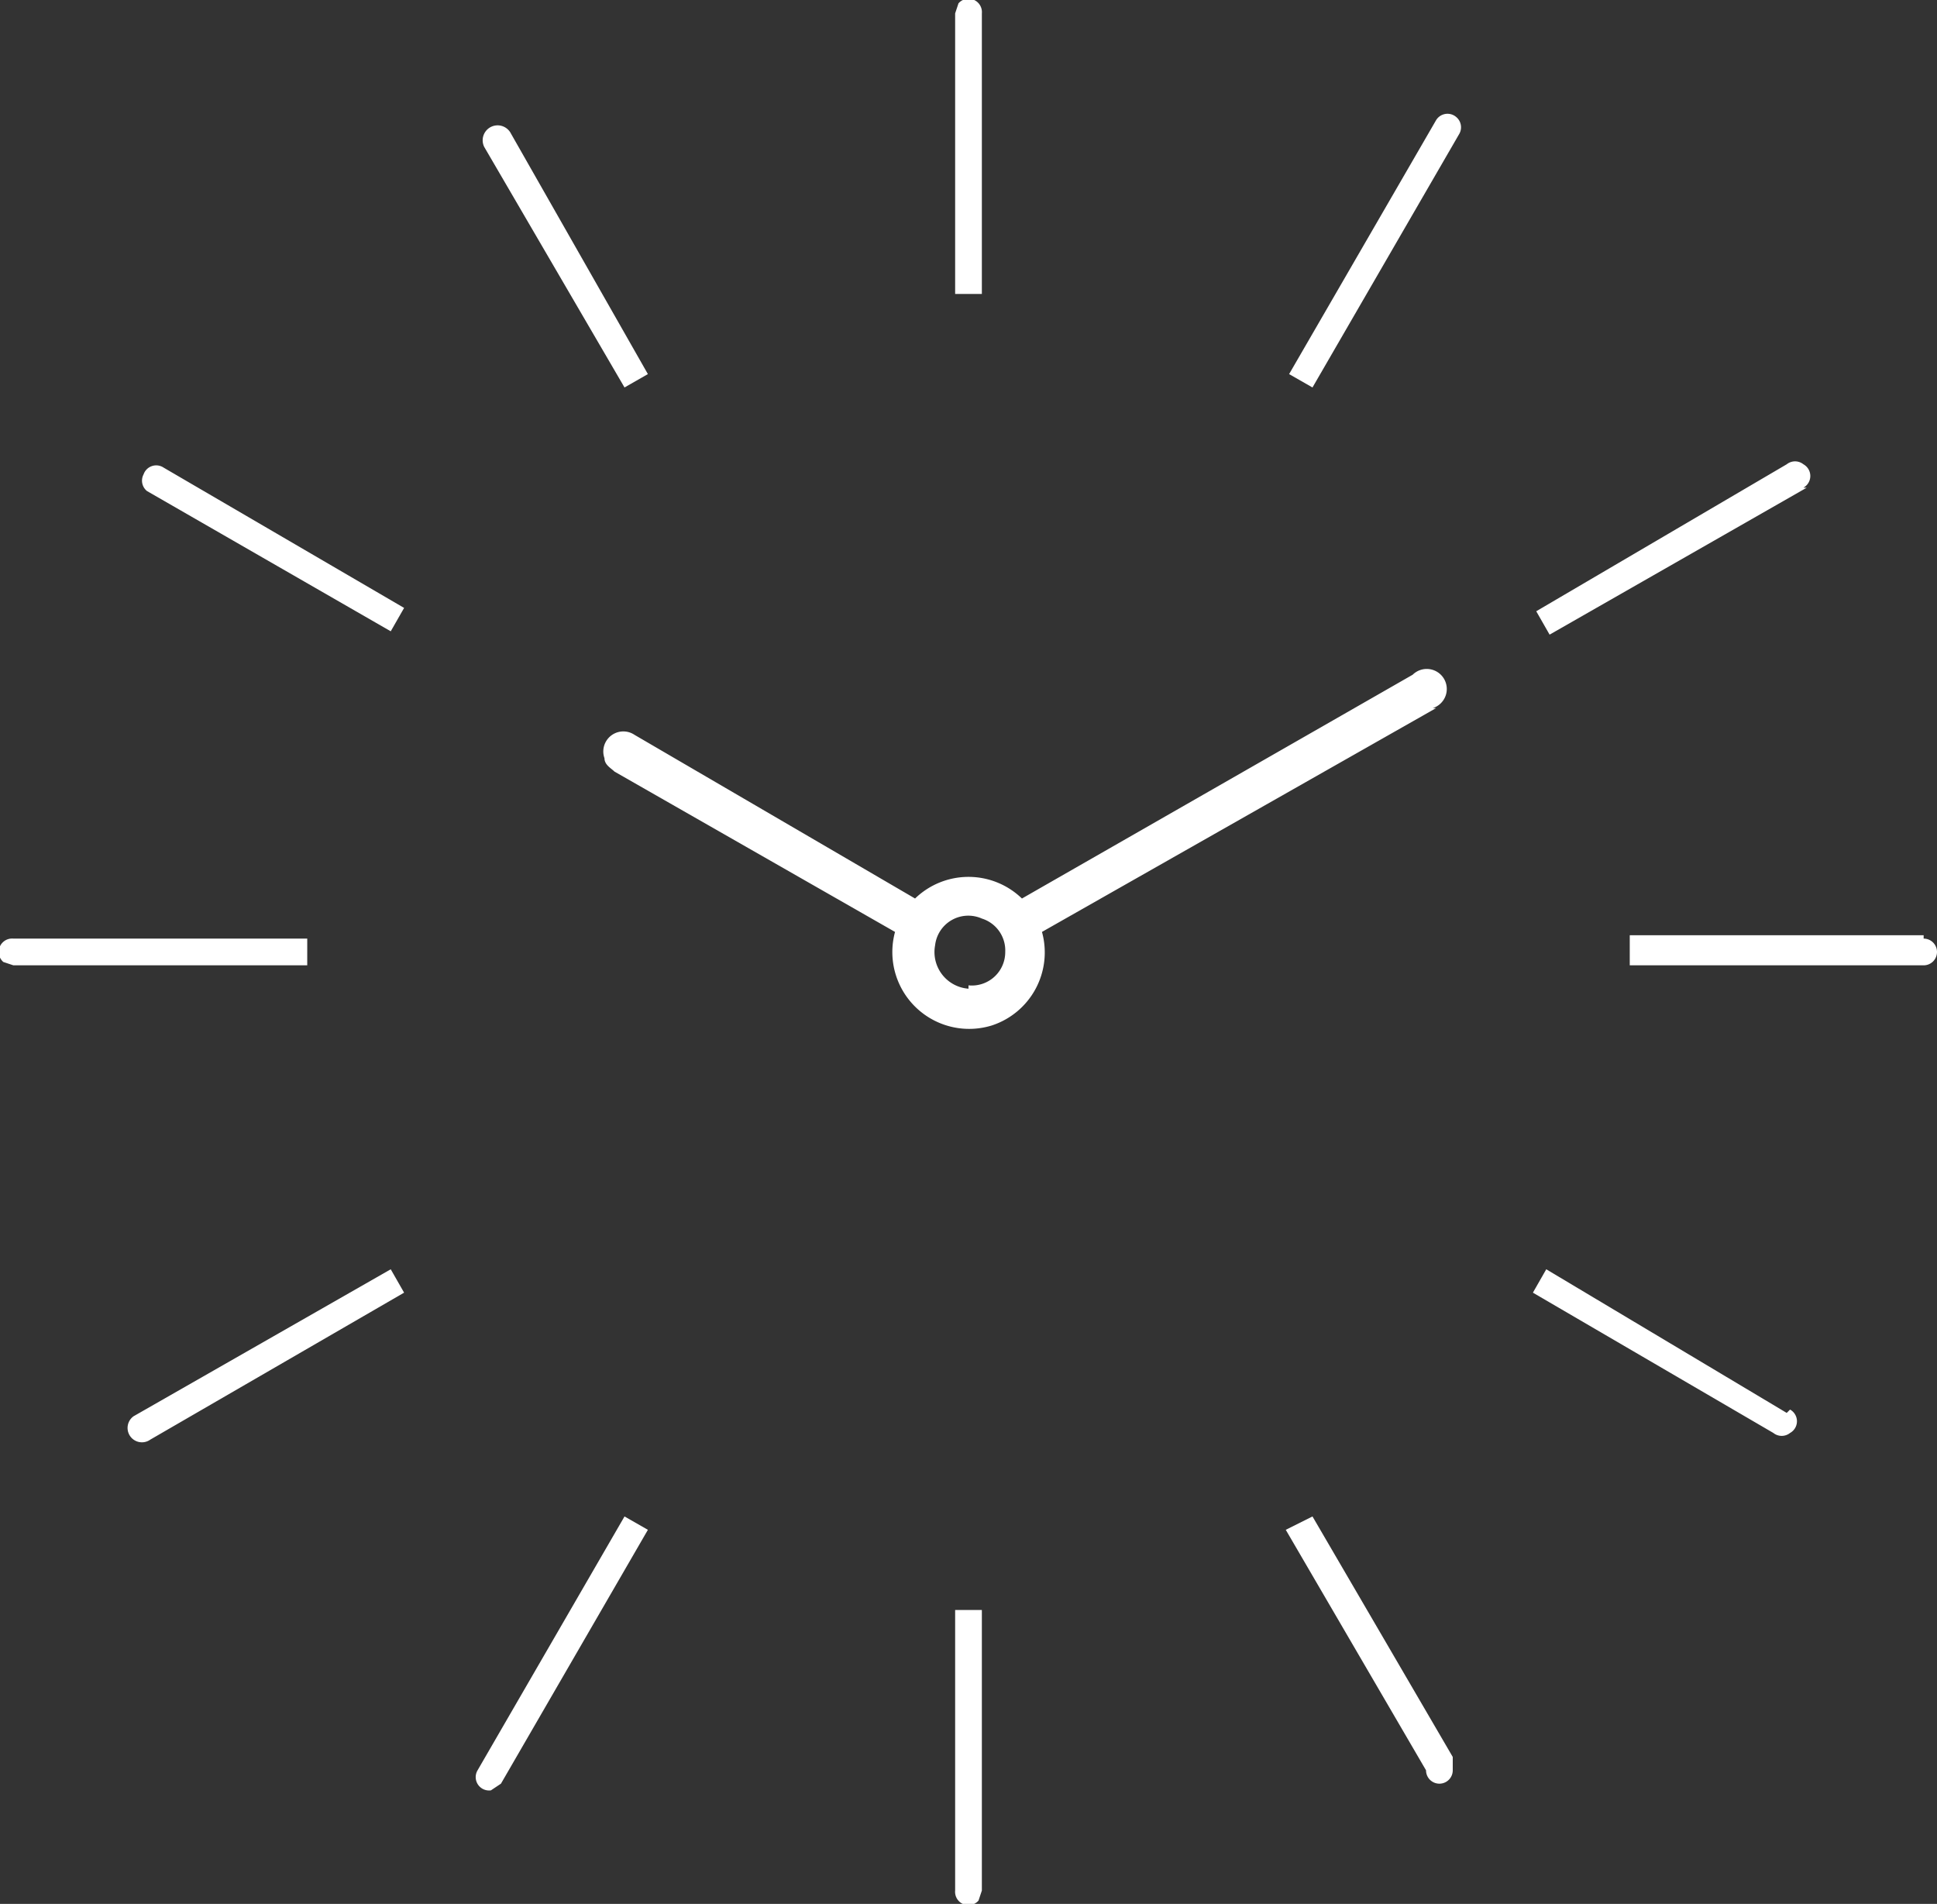 <svg xmlns="http://www.w3.org/2000/svg" width="58" height="57" fill="none"><rect width="100%" height="100%" fill="#333333" stroke="none"/><path fill="#fff" d="M29.4 8.8V.4a.4.4 0 0 0-.7-.3l-.1.3v8.4h.8ZM18.7 11.6l.7-.4L15.3 4a.4.4 0 0 0-.8.4l4.2 7.2ZM4.3 14.2a.4.4 0 0 0 .1.5l7.3 4.2.4-.7L4.9 14a.4.4 0 0 0-.6.2ZM43.6 3.5a.4.4 0 0 0-.6.1l-4.4 7.6.7.4L43.7 4a.4.4 0 0 0-.1-.5ZM54 14.6a.4.4 0 0 0 0-.7.4.4 0 0 0-.5 0L46 18.3l.4.7 7.7-4.4ZM9.2 28.5v-.4H.4a.4.4 0 0 0-.3.7l.3.1h8.8v-.4ZM57.6 28h-8.8v.9h8.8a.4.4 0 0 0 .4-.4.4.4 0 0 0-.4-.4ZM53.5 42.3 46.3 38l-.4.7 7.2 4.2a.4.4 0 0 0 .5 0 .4.4 0 0 0 0-.7ZM4 42.4a.4.4 0 1 0 .5.7l7.6-4.4-.4-.7L4 42.4ZM39.3 45.4l-.8.4 4.2 7.2a.4.4 0 0 0 .8 0v-.4l-4.2-7.2ZM14.3 53a.4.4 0 0 0 .4.6l.3-.2 4.4-7.6-.7-.4-4.4 7.6ZM28.6 48.2v8.4a.4.4 0 0 0 .7.3l.1-.3v-8.4h-.8ZM42.9 21.2a.6.6 0 1 0-.6-1l-11.7 6.7a2.3 2.3 0 0 0-3.2 0L19 22a.6.6 0 0 0-.9.7c0 .2.2.3.3.4l8.4 4.8a2.3 2.3 0 0 0 2.9 2.8 2.3 2.3 0 0 0 1.5-2.8L43 21.2ZM29 29.6a1.1 1.1 0 0 1-1-1.3 1 1 0 0 1 1.4-.8 1 1 0 0 1 .7 1 1 1 0 0 1-1.1 1v.1Z"/></svg>